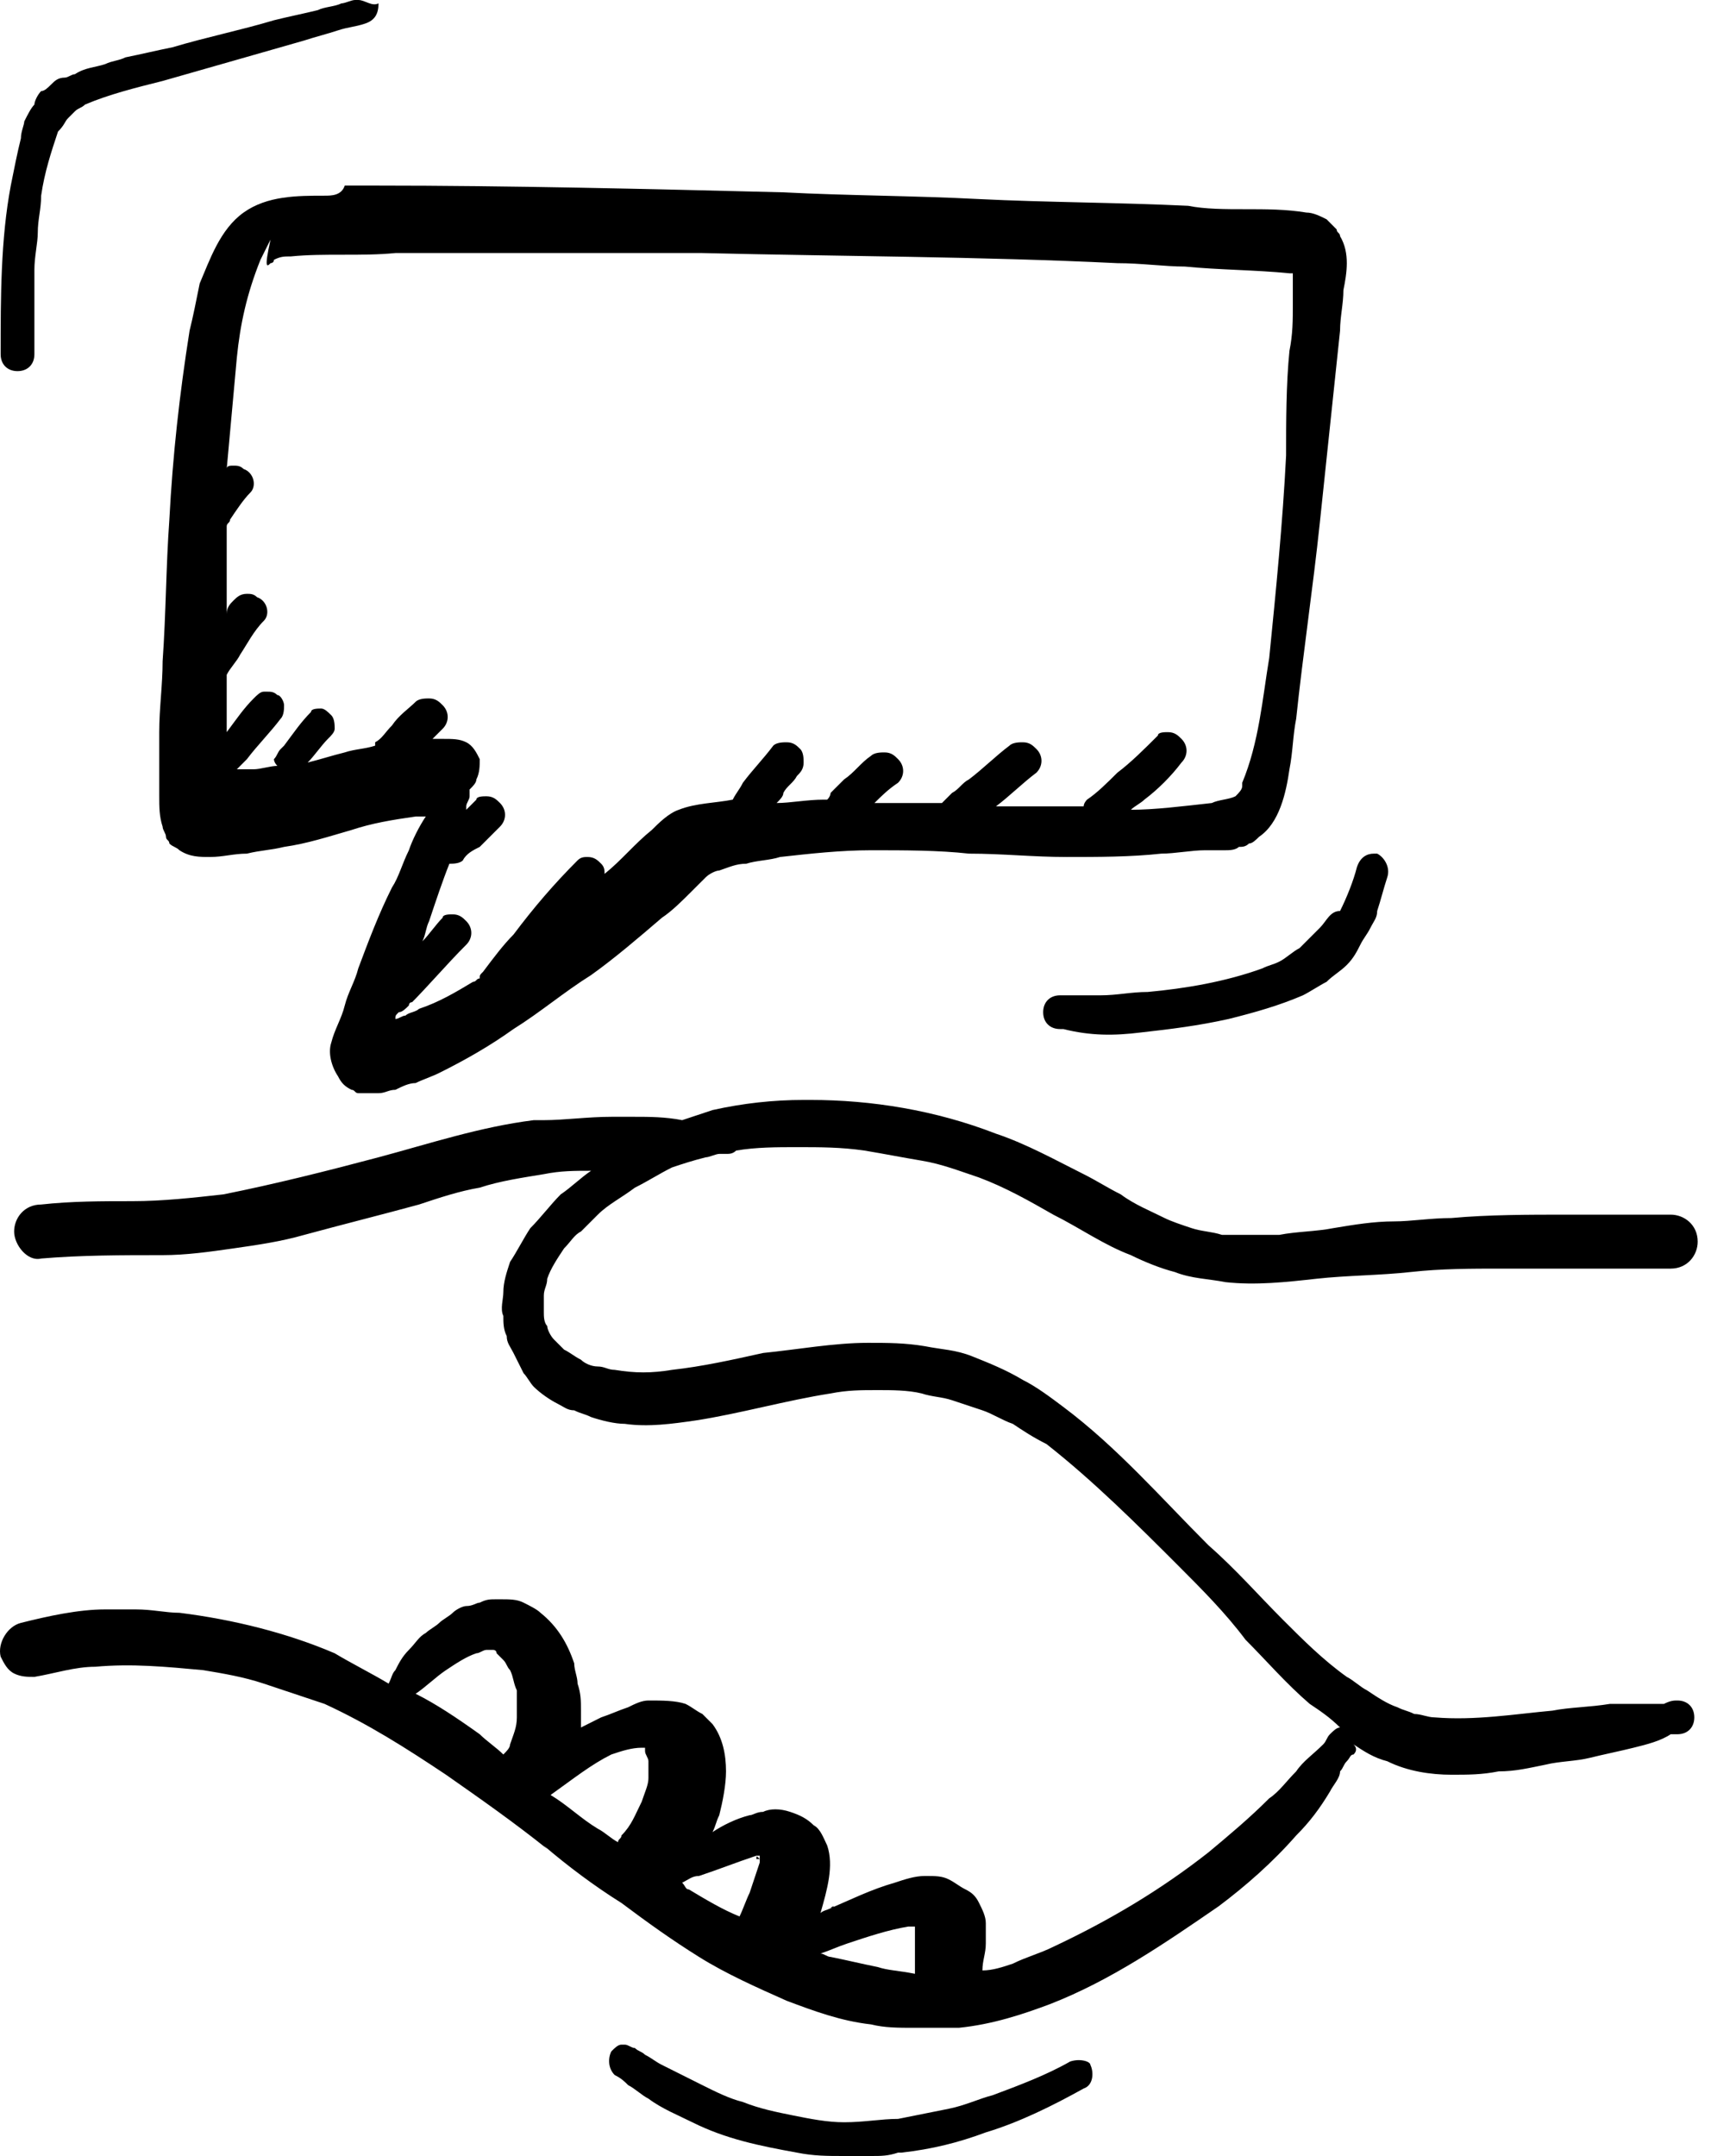 <svg width="50" height="63" viewBox="0 0 50 63" fill="none" xmlns="http://www.w3.org/2000/svg">
<path d="M38.568 27.113C38.47 27.211 38.47 27.211 38.371 27.31C38.273 27.409 38.075 27.606 37.977 27.704C37.78 27.803 37.583 28 37.385 28.099C37.188 28.197 37.09 28.197 36.892 28.296C35.808 28.69 34.625 28.887 33.54 28.986C33.047 28.986 32.653 29.084 32.16 29.084C31.963 29.084 31.667 29.084 31.47 29.084C31.371 29.084 31.273 29.084 31.174 29.084C31.075 29.084 31.075 29.084 30.977 29.084C30.681 29.084 30.484 29.282 30.484 29.578C30.484 29.873 30.681 30.07 30.977 30.07H31.075C31.864 30.268 32.554 30.268 33.343 30.169C34.23 30.07 35.019 29.972 35.906 29.775C36.695 29.578 37.385 29.38 38.075 29.084C38.273 28.986 38.568 28.789 38.766 28.69C38.963 28.493 39.16 28.394 39.357 28.197C39.554 28 39.653 27.803 39.752 27.606C39.85 27.409 39.949 27.31 40.047 27.113C40.146 26.916 40.245 26.817 40.245 26.62C40.343 26.324 40.442 25.93 40.54 25.634C40.639 25.338 40.442 25.042 40.245 24.944H40.146C39.949 24.944 39.752 25.042 39.653 25.338C39.554 25.732 39.357 26.225 39.16 26.62C38.864 26.62 38.766 26.916 38.568 27.113ZM0.512 10.845C0.808 10.845 1.005 10.648 1.005 10.352C1.005 9.563 1.005 8.676 1.005 7.887C1.005 7.493 1.104 7.099 1.104 6.803C1.104 6.408 1.202 6.113 1.202 5.718C1.301 5.028 1.498 4.437 1.695 3.845V3.746C1.695 3.746 1.695 3.746 1.695 3.845C1.892 3.648 1.892 3.549 1.991 3.451C2.09 3.352 2.09 3.352 2.188 3.254C2.287 3.155 2.385 3.155 2.484 3.056C3.174 2.761 3.963 2.563 4.752 2.366C5.442 2.169 6.132 1.972 6.822 1.775C7.512 1.577 8.202 1.38 8.892 1.183C9.188 1.085 9.582 0.986 9.878 0.887C10.174 0.789 10.371 0.789 10.667 0.69C10.963 0.592 11.061 0.394 11.061 0.099C10.864 0.197 10.667 0 10.47 0H10.371C10.273 0 10.075 0.099 9.977 0.099C9.78 0.197 9.484 0.197 9.287 0.296C8.892 0.394 8.399 0.493 8.005 0.592C7.019 0.887 6.033 1.085 5.047 1.38C4.554 1.479 4.16 1.577 3.667 1.676C3.47 1.775 3.273 1.775 3.075 1.873C2.78 1.972 2.484 1.972 2.188 2.169C2.09 2.169 1.991 2.268 1.892 2.268C1.695 2.268 1.597 2.366 1.498 2.465C1.399 2.563 1.301 2.662 1.202 2.662C1.104 2.761 1.005 2.958 1.005 3.056C0.906 3.155 0.808 3.352 0.709 3.549C0.709 3.648 0.611 3.845 0.611 4.042C0.512 4.437 0.413 4.93 0.315 5.423C0.019 7 0.019 8.676 0.019 10.352C0.019 10.648 0.216 10.845 0.512 10.845ZM26.442 63C26.442 63 26.343 63 26.442 63C26.343 63 26.343 63 26.442 63C26.343 63 26.442 63 26.442 63ZM31.273 60.239C30.582 60.634 29.794 60.93 29.005 61.225C28.611 61.324 28.216 61.521 27.723 61.62C27.23 61.718 26.737 61.817 26.244 61.916C25.752 61.916 25.259 62.014 24.667 62.014C24.174 62.014 23.681 61.916 23.188 61.817C22.695 61.718 22.202 61.62 21.709 61.422C21.315 61.324 20.921 61.127 20.526 60.93C20.132 60.732 19.737 60.535 19.343 60.338C19.146 60.239 19.047 60.141 18.85 60.042C18.752 59.944 18.653 59.944 18.554 59.845C18.456 59.845 18.357 59.746 18.259 59.746H18.16C18.061 59.746 17.963 59.845 17.864 59.944C17.766 60.141 17.766 60.437 17.963 60.634C18.16 60.732 18.259 60.831 18.357 60.93C18.554 61.028 18.752 61.225 18.949 61.324C19.343 61.62 19.836 61.817 20.23 62.014C21.216 62.507 22.202 62.704 23.287 62.901C23.78 63 24.174 63 24.667 63C24.963 63 25.16 63 25.456 63C25.752 63 25.949 63 26.244 62.901C26.244 62.901 26.244 62.901 26.343 62.901C27.23 62.803 28.019 62.606 28.808 62.31C29.794 62.014 30.78 61.521 31.667 61.028C31.963 60.93 31.963 60.535 31.864 60.338C31.864 60.239 31.568 60.141 31.273 60.239ZM15.399 32.437H15.301H15.399ZM21.216 33.718C21.315 33.718 21.413 33.718 21.512 33.62C22.104 33.521 22.695 33.521 23.287 33.521C23.977 33.521 24.568 33.521 25.259 33.62C25.85 33.718 26.343 33.817 26.935 33.916C27.526 34.014 28.019 34.211 28.611 34.408C29.399 34.704 30.09 35.099 30.78 35.493C31.568 35.887 32.258 36.38 33.047 36.676C33.442 36.873 33.935 37.07 34.329 37.169C34.822 37.366 35.315 37.366 35.808 37.465C36.695 37.563 37.583 37.465 38.47 37.366C39.357 37.268 40.343 37.268 41.23 37.169C42.118 37.07 43.005 37.07 43.892 37.07C44.681 37.07 45.568 37.07 46.357 37.07C47.146 37.07 48.033 37.07 48.822 37.07C49.315 37.07 49.611 36.676 49.611 36.282C49.611 35.789 49.216 35.493 48.822 35.493C48.329 35.493 47.737 35.493 47.245 35.493C46.752 35.493 46.258 35.493 45.766 35.493C44.681 35.493 43.498 35.493 42.413 35.592C41.822 35.592 41.23 35.69 40.737 35.69C40.146 35.69 39.554 35.789 38.963 35.887C38.47 35.986 37.878 35.986 37.385 36.084C36.794 36.084 36.301 36.084 35.709 36.084C35.413 35.986 35.118 35.986 34.822 35.887C34.526 35.789 34.23 35.69 34.033 35.592C33.639 35.394 33.146 35.197 32.752 34.901C32.357 34.704 32.061 34.507 31.667 34.31C30.878 33.916 29.991 33.422 29.104 33.127C27.329 32.437 25.456 32.141 23.681 32.141C23.582 32.141 23.484 32.141 23.484 32.141C22.597 32.141 21.709 32.239 20.822 32.437C20.526 32.535 20.23 32.634 19.935 32.732C19.442 32.634 18.949 32.634 18.554 32.634C18.357 32.634 18.16 32.634 17.864 32.634C17.174 32.634 16.484 32.732 15.892 32.732H15.991C15.892 32.732 15.794 32.732 15.695 32.732H15.794C15.695 32.732 15.695 32.732 15.597 32.732C14.019 32.93 12.54 33.422 11.061 33.817C9.582 34.211 8.005 34.606 6.526 34.901C5.639 35 4.752 35.099 3.864 35.099C2.977 35.099 2.09 35.099 1.202 35.197C0.709 35.197 0.413 35.592 0.413 35.986C0.413 36.38 0.808 36.873 1.202 36.775C2.385 36.676 3.568 36.676 4.752 36.676C5.442 36.676 6.132 36.578 6.822 36.479C7.512 36.38 8.202 36.282 8.892 36.084C9.977 35.789 11.16 35.493 12.245 35.197C12.836 35 13.428 34.803 14.019 34.704C14.611 34.507 15.301 34.408 15.892 34.31C16.385 34.211 16.78 34.211 17.273 34.211C16.977 34.408 16.681 34.704 16.385 34.901C16.09 35.197 15.794 35.592 15.498 35.887C15.301 36.183 15.104 36.578 14.906 36.873C14.808 37.169 14.709 37.465 14.709 37.761C14.709 37.958 14.611 38.254 14.709 38.451C14.709 38.648 14.709 38.845 14.808 39.042C14.808 39.239 14.906 39.338 15.005 39.535C15.104 39.732 15.202 39.93 15.301 40.127C15.399 40.225 15.498 40.422 15.597 40.521C15.794 40.718 16.09 40.916 16.287 41.014C16.484 41.113 16.582 41.211 16.78 41.211C16.977 41.31 17.075 41.31 17.273 41.408C17.568 41.507 17.963 41.606 18.259 41.606C18.949 41.704 19.639 41.606 20.329 41.507C21.611 41.31 22.991 40.916 24.273 40.718C24.766 40.62 25.16 40.62 25.653 40.62C26.047 40.62 26.54 40.62 26.935 40.718C27.23 40.817 27.526 40.817 27.822 40.916C28.118 41.014 28.413 41.113 28.709 41.211C29.005 41.31 29.301 41.507 29.597 41.606C29.892 41.803 30.188 42 30.582 42.197C31.963 43.282 33.245 44.563 34.428 45.746C35.118 46.437 35.808 47.127 36.399 47.916C36.991 48.507 37.583 49.197 38.273 49.789C38.568 49.986 38.864 50.183 39.16 50.479C39.061 50.479 38.963 50.578 38.864 50.676C38.766 50.775 38.766 50.873 38.667 50.972C38.371 51.268 38.075 51.465 37.878 51.761C37.583 52.056 37.385 52.352 37.09 52.549C36.498 53.141 35.906 53.634 35.315 54.127C33.935 55.211 32.456 56.099 30.78 56.887C30.385 57.084 29.991 57.183 29.597 57.38C29.301 57.479 29.005 57.578 28.709 57.578C28.709 57.282 28.808 57.084 28.808 56.789C28.808 56.592 28.808 56.394 28.808 56.197C28.808 56 28.709 55.803 28.611 55.606C28.512 55.408 28.413 55.31 28.216 55.211C28.019 55.113 27.921 55.014 27.723 54.916C27.526 54.817 27.329 54.817 27.033 54.817C26.737 54.817 26.442 54.916 26.146 55.014C25.456 55.211 24.864 55.507 24.174 55.803C24.273 55.803 24.273 55.704 24.371 55.704C24.273 55.803 24.075 55.803 23.977 55.901C24.174 55.211 24.371 54.521 24.174 53.93C24.075 53.732 23.977 53.437 23.78 53.338C23.582 53.141 23.385 53.042 23.09 52.944C22.794 52.845 22.498 52.845 22.301 52.944C22.104 52.944 22.005 53.042 21.906 53.042C21.512 53.141 21.118 53.338 20.822 53.535C20.921 53.338 20.921 53.239 21.019 53.042C21.118 52.648 21.216 52.155 21.216 51.761C21.216 51.268 21.118 50.775 20.822 50.38C20.723 50.282 20.625 50.183 20.526 50.084C20.329 49.986 20.23 49.887 20.033 49.789C19.737 49.69 19.343 49.69 18.949 49.69C18.752 49.69 18.554 49.789 18.357 49.887C18.061 49.986 17.864 50.084 17.568 50.183C17.371 50.282 17.174 50.38 16.977 50.479C16.977 50.282 16.977 50.183 16.977 49.986C16.977 49.69 16.977 49.493 16.878 49.197C16.878 49 16.78 48.803 16.78 48.606C16.582 48.014 16.287 47.521 15.794 47.127C15.695 47.028 15.498 46.93 15.301 46.831C15.104 46.732 14.906 46.732 14.611 46.732C14.611 46.732 14.611 46.732 14.512 46.732C14.315 46.732 14.216 46.732 14.019 46.831C13.921 46.831 13.822 46.93 13.625 46.93C13.526 46.93 13.329 47.028 13.23 47.127C13.132 47.225 12.935 47.324 12.836 47.422C12.737 47.521 12.54 47.62 12.442 47.718C12.245 47.817 12.146 48.014 11.949 48.211C11.752 48.408 11.653 48.606 11.554 48.803C11.456 48.901 11.456 49 11.357 49.197C10.864 48.901 10.273 48.606 9.78 48.31C8.399 47.718 6.822 47.324 5.244 47.127C4.85 47.127 4.456 47.028 3.963 47.028C3.667 47.028 3.371 47.028 3.075 47.028C2.287 47.028 1.399 47.225 0.611 47.422C0.216 47.521 -0.079 48.014 0.019 48.408C0.118 48.606 0.216 48.803 0.413 48.901C0.611 49 0.808 49 1.005 49C1.597 48.901 2.188 48.704 2.78 48.704C3.864 48.606 4.85 48.704 5.935 48.803C6.526 48.901 7.118 49 7.709 49.197C8.301 49.394 8.892 49.592 9.484 49.789C10.766 50.38 11.85 51.07 13.033 51.859C14.019 52.549 15.005 53.239 15.991 54.028L15.892 53.93C16.582 54.521 17.371 55.113 18.16 55.606C18.949 56.197 19.639 56.69 20.428 57.183C21.216 57.676 22.104 58.07 22.991 58.465C23.78 58.761 24.568 59.056 25.456 59.155C25.85 59.254 26.244 59.254 26.737 59.254C27.132 59.254 27.625 59.254 28.019 59.254C29.005 59.155 29.892 58.859 30.681 58.563C32.456 57.873 34.033 56.789 35.611 55.704C36.399 55.113 37.188 54.422 37.878 53.634C38.273 53.239 38.568 52.845 38.864 52.352C38.963 52.155 39.16 51.958 39.16 51.761C39.258 51.662 39.258 51.563 39.357 51.465C39.456 51.366 39.456 51.268 39.554 51.268C39.653 51.169 39.653 51.07 39.554 50.972C39.85 51.169 40.146 51.366 40.54 51.465C41.132 51.761 41.822 51.859 42.413 51.859C42.906 51.859 43.301 51.859 43.794 51.761C44.287 51.761 44.681 51.662 45.174 51.563C45.568 51.465 46.061 51.465 46.456 51.366C46.85 51.268 47.343 51.169 47.737 51.07C48.132 50.972 48.526 50.873 48.822 50.676C48.92 50.676 48.92 50.676 49.019 50.676C49.315 50.676 49.512 50.479 49.512 50.183C49.512 49.887 49.315 49.69 49.019 49.69C48.92 49.69 48.822 49.69 48.625 49.789C48.132 49.789 47.639 49.789 47.047 49.789C46.456 49.887 45.864 49.887 45.371 49.986C44.287 50.084 43.104 50.282 41.92 50.183C41.723 50.183 41.526 50.084 41.329 50.084C41.132 49.986 41.033 49.986 40.836 49.887C40.54 49.789 40.245 49.592 39.949 49.394C39.752 49.296 39.554 49.099 39.357 49C38.667 48.507 38.075 47.916 37.484 47.324C36.794 46.634 36.104 45.845 35.315 45.155C33.935 43.775 32.653 42.296 31.075 41.113C30.681 40.817 30.287 40.521 29.892 40.324C29.399 40.028 28.906 39.831 28.413 39.634C27.921 39.437 27.526 39.437 27.033 39.338C26.442 39.239 25.949 39.239 25.357 39.239C24.371 39.239 23.287 39.437 22.301 39.535C21.413 39.732 20.526 39.93 19.639 40.028C19.047 40.127 18.554 40.127 17.963 40.028C17.766 40.028 17.667 39.93 17.47 39.93C17.273 39.93 17.075 39.831 16.977 39.732C16.78 39.634 16.681 39.535 16.484 39.437C16.385 39.338 16.287 39.239 16.188 39.141C16.09 39.042 15.991 38.845 15.991 38.746C15.892 38.648 15.892 38.451 15.892 38.352C15.892 38.155 15.892 38.056 15.892 37.859C15.892 37.662 15.991 37.563 15.991 37.366C16.09 37.07 16.287 36.775 16.484 36.479C16.681 36.282 16.78 36.084 16.977 35.986C17.174 35.789 17.273 35.69 17.47 35.493C17.766 35.197 18.16 35 18.554 34.704C18.949 34.507 19.244 34.31 19.639 34.113C19.935 34.014 20.23 33.916 20.625 33.817C20.723 33.817 20.921 33.718 21.019 33.718C21.118 33.718 21.118 33.718 21.216 33.718ZM22.202 54.324H22.104C22.104 54.225 22.104 54.225 22.202 54.324ZM17.864 51.268C18.16 51.169 18.456 51.07 18.752 51.07H18.85C18.85 51.07 18.85 51.07 18.85 51.169C18.85 51.268 18.949 51.366 18.949 51.465C18.949 51.662 18.949 51.761 18.949 51.958C18.949 52.155 18.85 52.352 18.752 52.648C18.554 53.042 18.456 53.338 18.16 53.634C18.16 53.732 18.061 53.732 18.061 53.831C17.864 53.732 17.667 53.535 17.47 53.437C16.977 53.141 16.582 52.746 16.09 52.451C16.78 51.958 17.273 51.563 17.864 51.268ZM12.146 49.493C12.442 49.296 12.737 49 13.033 48.803C13.329 48.606 13.625 48.408 13.921 48.31C14.019 48.31 14.118 48.211 14.216 48.211H14.315H14.414C14.414 48.211 14.512 48.211 14.512 48.31C14.611 48.408 14.611 48.408 14.709 48.507C14.808 48.606 14.808 48.704 14.906 48.803C15.005 49 15.005 49.197 15.104 49.394C15.104 49.69 15.104 49.887 15.104 50.183C15.104 50.479 15.005 50.676 14.906 50.972C14.906 51.07 14.808 51.169 14.709 51.268C14.512 51.07 14.216 50.873 14.019 50.676C13.329 50.183 12.737 49.789 12.146 49.493ZM20.132 55.211C20.033 55.211 20.033 55.113 19.935 55.014C20.132 54.916 20.23 54.817 20.428 54.817C21.019 54.62 21.512 54.422 22.104 54.225H22.202C22.202 54.324 22.202 54.324 22.202 54.422C22.104 54.718 22.005 55.014 21.906 55.31C21.808 55.507 21.709 55.803 21.611 56C21.118 55.803 20.625 55.507 20.132 55.211ZM25.653 57.479C25.653 57.479 25.554 57.479 25.653 57.479C25.554 57.479 25.456 57.479 25.456 57.479C25.456 57.479 25.456 57.479 25.653 57.479C25.16 57.38 24.766 57.282 24.273 57.183C24.174 57.183 24.075 57.084 23.977 57.084C24.273 56.986 24.47 56.887 24.766 56.789C25.357 56.592 25.949 56.394 26.54 56.296H26.442H26.54H26.639H26.54C26.639 56.296 26.639 56.296 26.737 56.296C26.737 56.592 26.737 56.887 26.737 57.183C26.737 57.282 26.737 57.38 26.737 57.479C26.737 57.578 26.737 57.578 26.737 57.676C26.244 57.578 25.949 57.578 25.653 57.479C25.554 57.479 25.653 57.479 25.653 57.479ZM26.54 56.296C26.54 56.296 26.442 56.296 26.54 56.296V56.296ZM9.484 5.718C8.695 5.718 7.808 5.718 7.118 6.211C6.428 6.704 6.132 7.592 5.836 8.282C5.737 8.775 5.639 9.268 5.54 9.662C5.244 11.535 5.047 13.31 4.949 15.183C4.85 16.563 4.85 17.944 4.752 19.324C4.752 20.014 4.653 20.704 4.653 21.394C4.653 21.986 4.653 22.676 4.653 23.268C4.653 23.563 4.653 23.859 4.752 24.155C4.752 24.253 4.85 24.352 4.85 24.451C4.85 24.549 4.949 24.549 4.949 24.648C5.047 24.747 5.146 24.747 5.244 24.845C5.54 25.042 5.836 25.042 6.132 25.042C6.526 25.042 6.822 24.944 7.216 24.944C7.611 24.845 7.906 24.845 8.301 24.747C8.991 24.648 9.582 24.451 10.273 24.253C10.864 24.056 11.456 23.958 12.146 23.859H12.047C12.146 23.859 12.245 23.859 12.343 23.859C12.343 23.859 12.343 23.859 12.245 23.859H12.343H12.442C12.245 24.155 12.047 24.549 11.949 24.845C11.752 25.239 11.653 25.634 11.456 25.93C11.061 26.718 10.766 27.507 10.47 28.296C10.371 28.69 10.174 28.986 10.075 29.38C9.977 29.775 9.78 30.07 9.681 30.465C9.582 30.761 9.681 31.155 9.878 31.451C9.977 31.648 10.075 31.747 10.273 31.845C10.371 31.845 10.371 31.944 10.47 31.944C10.568 31.944 10.766 31.944 10.864 31.944C10.963 31.944 10.963 31.944 11.061 31.944C11.258 31.944 11.357 31.845 11.554 31.845C11.752 31.747 11.949 31.648 12.146 31.648C12.343 31.549 12.639 31.451 12.836 31.352C13.625 30.958 14.315 30.563 15.005 30.07C15.794 29.578 16.484 28.986 17.273 28.493C17.963 28 18.653 27.409 19.343 26.817C19.639 26.62 19.935 26.324 20.23 26.028C20.329 25.93 20.526 25.732 20.625 25.634C20.723 25.535 20.921 25.437 21.019 25.437C21.315 25.338 21.512 25.239 21.808 25.239C22.104 25.141 22.498 25.141 22.794 25.042C23.681 24.944 24.568 24.845 25.456 24.845C26.442 24.845 27.428 24.845 28.315 24.944C29.301 24.944 30.188 25.042 31.174 25.042C32.061 25.042 33.047 25.042 33.935 24.944C34.329 24.944 34.822 24.845 35.216 24.845C35.413 24.845 35.611 24.845 35.808 24.845C35.906 24.845 36.104 24.845 36.202 24.747C36.301 24.747 36.399 24.747 36.498 24.648C36.597 24.648 36.695 24.549 36.794 24.451C37.385 24.056 37.583 23.169 37.681 22.479C37.78 21.986 37.78 21.493 37.878 21C38.075 19.127 38.371 17.155 38.568 15.282C38.766 13.409 38.963 11.535 39.16 9.662C39.16 9.268 39.258 8.873 39.258 8.479C39.357 7.986 39.456 7.394 39.16 6.901C39.16 6.803 39.061 6.803 39.061 6.704C38.963 6.606 38.864 6.507 38.766 6.408C38.568 6.31 38.371 6.211 38.174 6.211C37.583 6.113 36.991 6.113 36.399 6.113C35.808 6.113 35.216 6.113 34.723 6.014C32.653 5.915 30.582 5.915 28.611 5.817C26.737 5.718 24.766 5.718 22.892 5.62C18.949 5.521 14.906 5.423 10.963 5.423C10.667 5.423 10.371 5.423 10.075 5.423C9.977 5.718 9.681 5.718 9.484 5.718ZM11.554 7.394C12.54 7.394 13.625 7.394 14.709 7.394C16.681 7.394 18.554 7.394 20.526 7.394C24.568 7.493 28.611 7.493 32.653 7.69C33.343 7.69 34.033 7.789 34.625 7.789C35.611 7.887 36.695 7.887 37.681 7.986C37.681 7.986 37.681 7.986 37.78 7.986C37.78 8.282 37.78 8.577 37.78 8.873C37.78 9.366 37.78 9.761 37.681 10.254C37.583 11.239 37.583 12.324 37.583 13.31C37.484 15.282 37.287 17.253 37.09 19.225C36.892 20.409 36.794 21.69 36.301 22.873C36.301 22.873 36.301 22.873 36.301 22.972C36.301 23.07 36.202 23.169 36.104 23.268C35.906 23.366 35.611 23.366 35.413 23.465C34.526 23.563 33.737 23.662 33.047 23.662C33.146 23.563 33.343 23.465 33.442 23.366C33.836 23.07 34.23 22.676 34.526 22.282C34.723 22.084 34.723 21.789 34.526 21.591C34.428 21.493 34.329 21.394 34.132 21.394C34.033 21.394 33.836 21.394 33.836 21.493C33.442 21.887 33.047 22.282 32.653 22.578C32.357 22.873 32.061 23.169 31.766 23.366C31.766 23.366 31.667 23.465 31.667 23.563C31.075 23.563 30.582 23.563 29.991 23.563C29.695 23.563 29.399 23.563 29.104 23.563C29.498 23.268 29.892 22.873 30.287 22.578C30.484 22.38 30.484 22.084 30.287 21.887C30.188 21.789 30.09 21.69 29.892 21.69C29.794 21.69 29.597 21.69 29.498 21.789C29.104 22.084 28.709 22.479 28.315 22.775C28.118 22.873 28.019 23.07 27.822 23.169C27.723 23.268 27.723 23.268 27.625 23.366L27.526 23.465C26.836 23.465 26.244 23.465 25.554 23.465C25.752 23.268 25.949 23.07 26.244 22.873C26.442 22.676 26.442 22.38 26.244 22.183C26.146 22.084 26.047 21.986 25.85 21.986C25.752 21.986 25.554 21.986 25.456 22.084C25.16 22.282 24.963 22.578 24.667 22.775C24.568 22.873 24.47 22.972 24.371 23.07L24.273 23.169C24.273 23.169 24.273 23.268 24.174 23.366C24.174 23.366 24.174 23.366 24.075 23.366C23.582 23.366 23.09 23.465 22.695 23.465C22.794 23.366 22.892 23.268 22.892 23.169C22.991 22.972 23.188 22.873 23.287 22.676C23.385 22.578 23.484 22.479 23.484 22.282C23.484 22.183 23.484 21.986 23.385 21.887C23.287 21.789 23.188 21.69 22.991 21.69C22.892 21.69 22.695 21.69 22.597 21.789C22.301 22.183 22.005 22.479 21.709 22.873C21.611 23.07 21.512 23.169 21.413 23.366C20.921 23.465 20.329 23.465 19.836 23.662C19.54 23.761 19.244 24.056 19.047 24.253C18.554 24.648 18.16 25.141 17.667 25.535C17.667 25.437 17.667 25.338 17.568 25.239C17.47 25.141 17.371 25.042 17.174 25.042C17.075 25.042 16.977 25.042 16.878 25.141C16.188 25.831 15.597 26.521 15.005 27.31C14.709 27.606 14.414 28 14.118 28.394C14.019 28.493 14.019 28.493 14.019 28.591C13.921 28.591 13.921 28.69 13.822 28.69C13.329 28.986 12.836 29.282 12.245 29.479C12.146 29.578 11.949 29.578 11.85 29.676C11.752 29.676 11.653 29.775 11.554 29.775C11.554 29.676 11.554 29.676 11.653 29.578C11.752 29.578 11.85 29.479 11.949 29.38C11.949 29.282 12.047 29.282 12.047 29.282L11.949 29.38C12.54 28.789 13.033 28.197 13.625 27.606C13.822 27.409 13.822 27.113 13.625 26.916C13.526 26.817 13.428 26.718 13.23 26.718C13.132 26.718 12.935 26.718 12.935 26.817C12.737 27.014 12.54 27.31 12.343 27.507C12.442 27.31 12.442 27.113 12.54 26.916C12.737 26.324 12.935 25.732 13.132 25.239C13.23 25.239 13.428 25.239 13.526 25.141C13.625 24.944 13.822 24.845 14.019 24.747C14.216 24.549 14.414 24.352 14.611 24.155C14.808 23.958 14.808 23.662 14.611 23.465C14.512 23.366 14.414 23.268 14.216 23.268C14.118 23.268 13.921 23.268 13.921 23.366C13.822 23.465 13.723 23.563 13.625 23.662C13.625 23.662 13.625 23.662 13.625 23.563C13.625 23.465 13.723 23.366 13.723 23.268C13.723 23.169 13.723 23.07 13.723 23.07C13.822 22.972 13.921 22.873 13.921 22.775C14.019 22.578 14.019 22.38 14.019 22.183C13.921 21.986 13.822 21.789 13.625 21.69C13.428 21.591 13.23 21.591 12.935 21.591C12.836 21.591 12.737 21.591 12.639 21.591C12.737 21.493 12.836 21.394 12.935 21.296C13.132 21.099 13.132 20.803 12.935 20.606C12.836 20.507 12.737 20.409 12.54 20.409C12.442 20.409 12.245 20.408 12.146 20.507C11.949 20.704 11.653 20.901 11.456 21.197C11.258 21.394 11.16 21.591 10.963 21.69V21.789C10.667 21.887 10.371 21.887 10.075 21.986C9.681 22.084 9.385 22.183 8.991 22.282C9.188 22.084 9.385 21.789 9.582 21.591C9.681 21.493 9.78 21.394 9.78 21.296C9.78 21.197 9.78 21 9.681 20.901C9.582 20.803 9.484 20.704 9.385 20.704C9.287 20.704 9.09 20.704 9.09 20.803C8.794 21.099 8.597 21.394 8.301 21.789L8.202 21.887C8.104 21.986 8.104 22.084 8.005 22.183C8.005 22.282 8.104 22.38 8.104 22.38C7.906 22.38 7.611 22.479 7.413 22.479C7.216 22.479 7.118 22.479 6.921 22.479C7.019 22.38 7.118 22.282 7.216 22.183C7.512 21.789 7.906 21.394 8.202 21C8.301 20.901 8.301 20.704 8.301 20.606C8.301 20.507 8.202 20.31 8.104 20.31C8.005 20.211 7.906 20.211 7.808 20.211H7.709C7.611 20.211 7.512 20.31 7.413 20.409C7.118 20.704 6.921 21 6.625 21.394C6.625 20.901 6.625 20.31 6.625 19.817V19.718C6.723 19.521 6.921 19.324 7.019 19.127C7.216 18.831 7.413 18.437 7.709 18.141C7.906 17.944 7.808 17.549 7.512 17.451C7.413 17.352 7.315 17.352 7.216 17.352C7.019 17.352 6.921 17.451 6.822 17.549C6.723 17.648 6.625 17.747 6.625 17.944C6.625 17.549 6.625 17.155 6.625 16.761C6.625 16.268 6.625 15.873 6.625 15.38C6.625 15.282 6.723 15.282 6.723 15.183C6.921 14.887 7.118 14.591 7.315 14.394C7.512 14.197 7.413 13.803 7.118 13.704C7.019 13.606 6.921 13.606 6.822 13.606C6.723 13.606 6.625 13.606 6.625 13.704C6.723 12.62 6.822 11.535 6.921 10.451C7.019 9.465 7.216 8.577 7.611 7.592C7.709 7.394 7.808 7.197 7.906 7C7.709 7.887 7.808 7.789 7.906 7.69C7.906 7.69 8.005 7.69 8.005 7.592C8.202 7.493 8.301 7.493 8.498 7.493C9.484 7.394 10.568 7.493 11.554 7.394Z" fill="black"/>
</svg>
